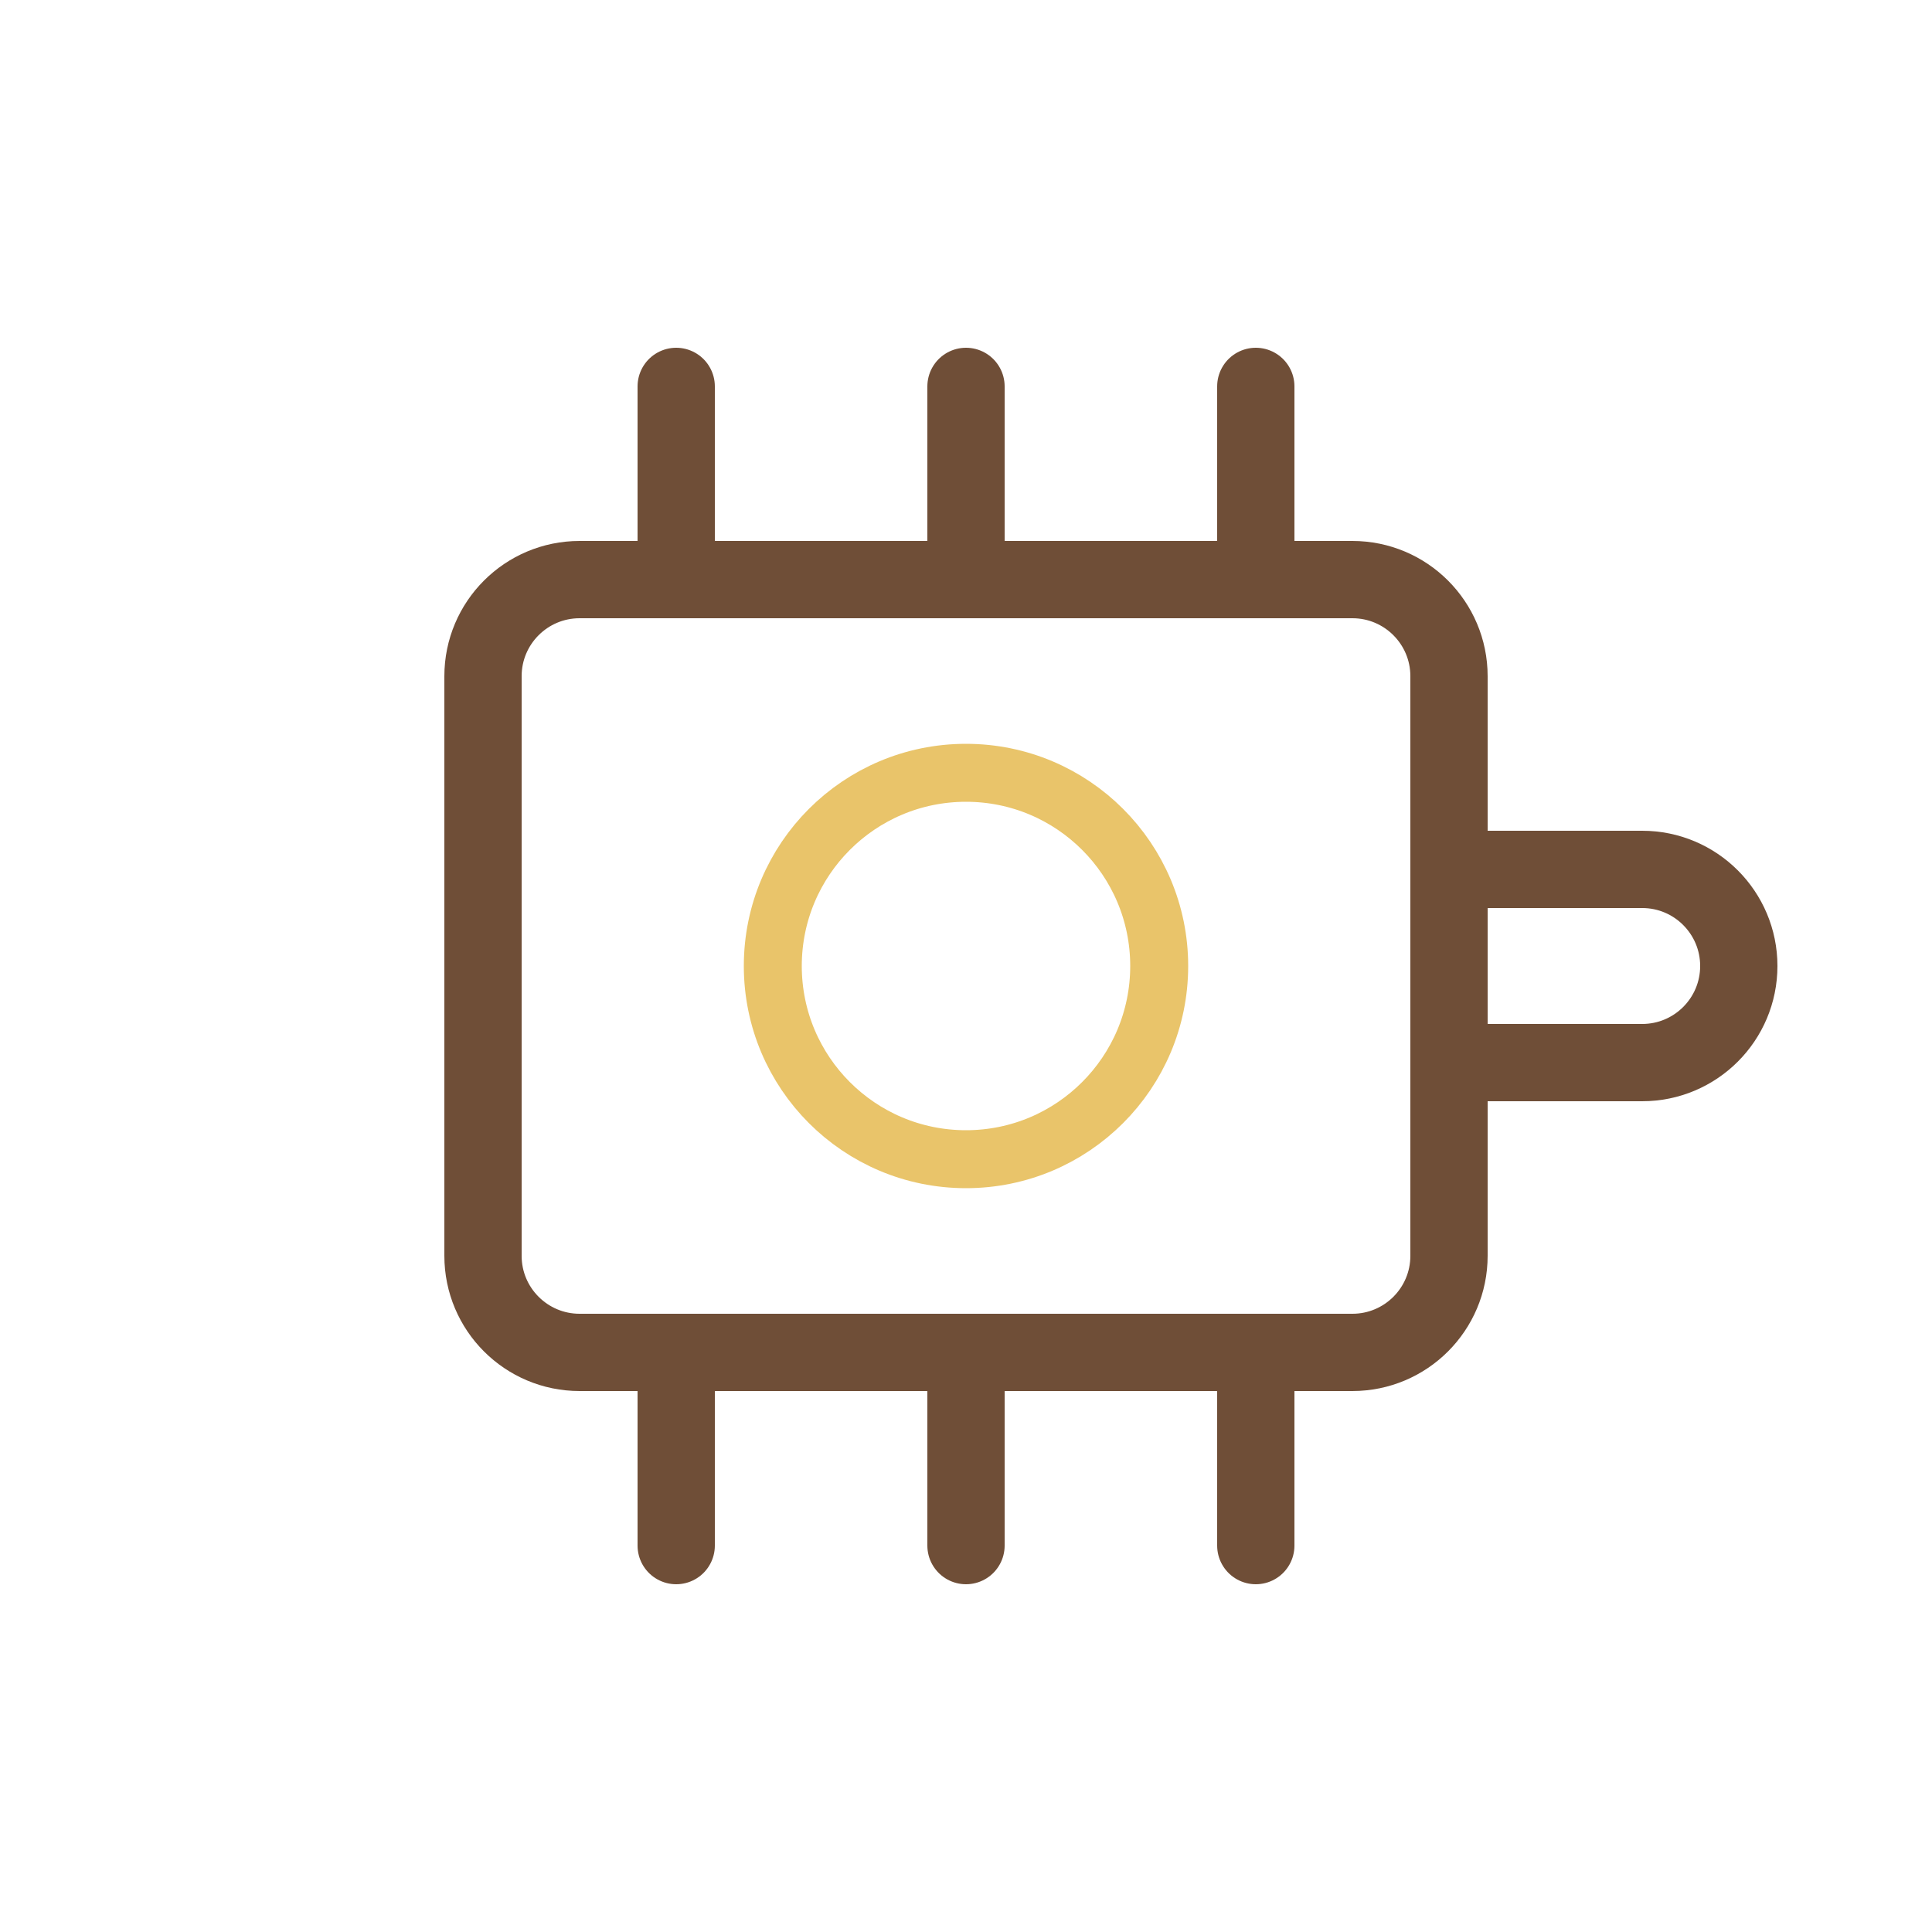 <svg width="100" height="100" viewBox="0 0 100 100" fill="none" xmlns="http://www.w3.org/2000/svg">
  <path d="M70 30H30C27.239 30 25 32.239 25 35V65C25 67.761 27.239 70 30 70H70C72.761 70 75 67.761 75 65V35C75 32.239 72.761 30 70 30Z" stroke="#6F4E37" stroke-width="4"/>
  <path d="M75 45H85C87.761 45 90 47.239 90 50C90 52.761 87.761 55 85 55H75" stroke="#6F4E37" stroke-width="4"/>
  <path d="M35 20V30" stroke="#6F4E37" stroke-width="4" stroke-linecap="round"/>
  <path d="M50 20V30" stroke="#6F4E37" stroke-width="4" stroke-linecap="round"/>
  <path d="M65 20V30" stroke="#6F4E37" stroke-width="4" stroke-linecap="round"/>
  <path d="M35 70V80" stroke="#6F4E37" stroke-width="4" stroke-linecap="round"/>
  <path d="M50 70V80" stroke="#6F4E37" stroke-width="4" stroke-linecap="round"/>
  <path d="M65 70V80" stroke="#6F4E37" stroke-width="4" stroke-linecap="round"/>
  <path d="M40 50C40 44.477 44.477 40 50 40C55.523 40 60 44.477 60 50C60 55.523 55.523 60 50 60C44.477 60 40 55.523 40 50Z" stroke="#E9C46A" stroke-width="3"/>
</svg> 
